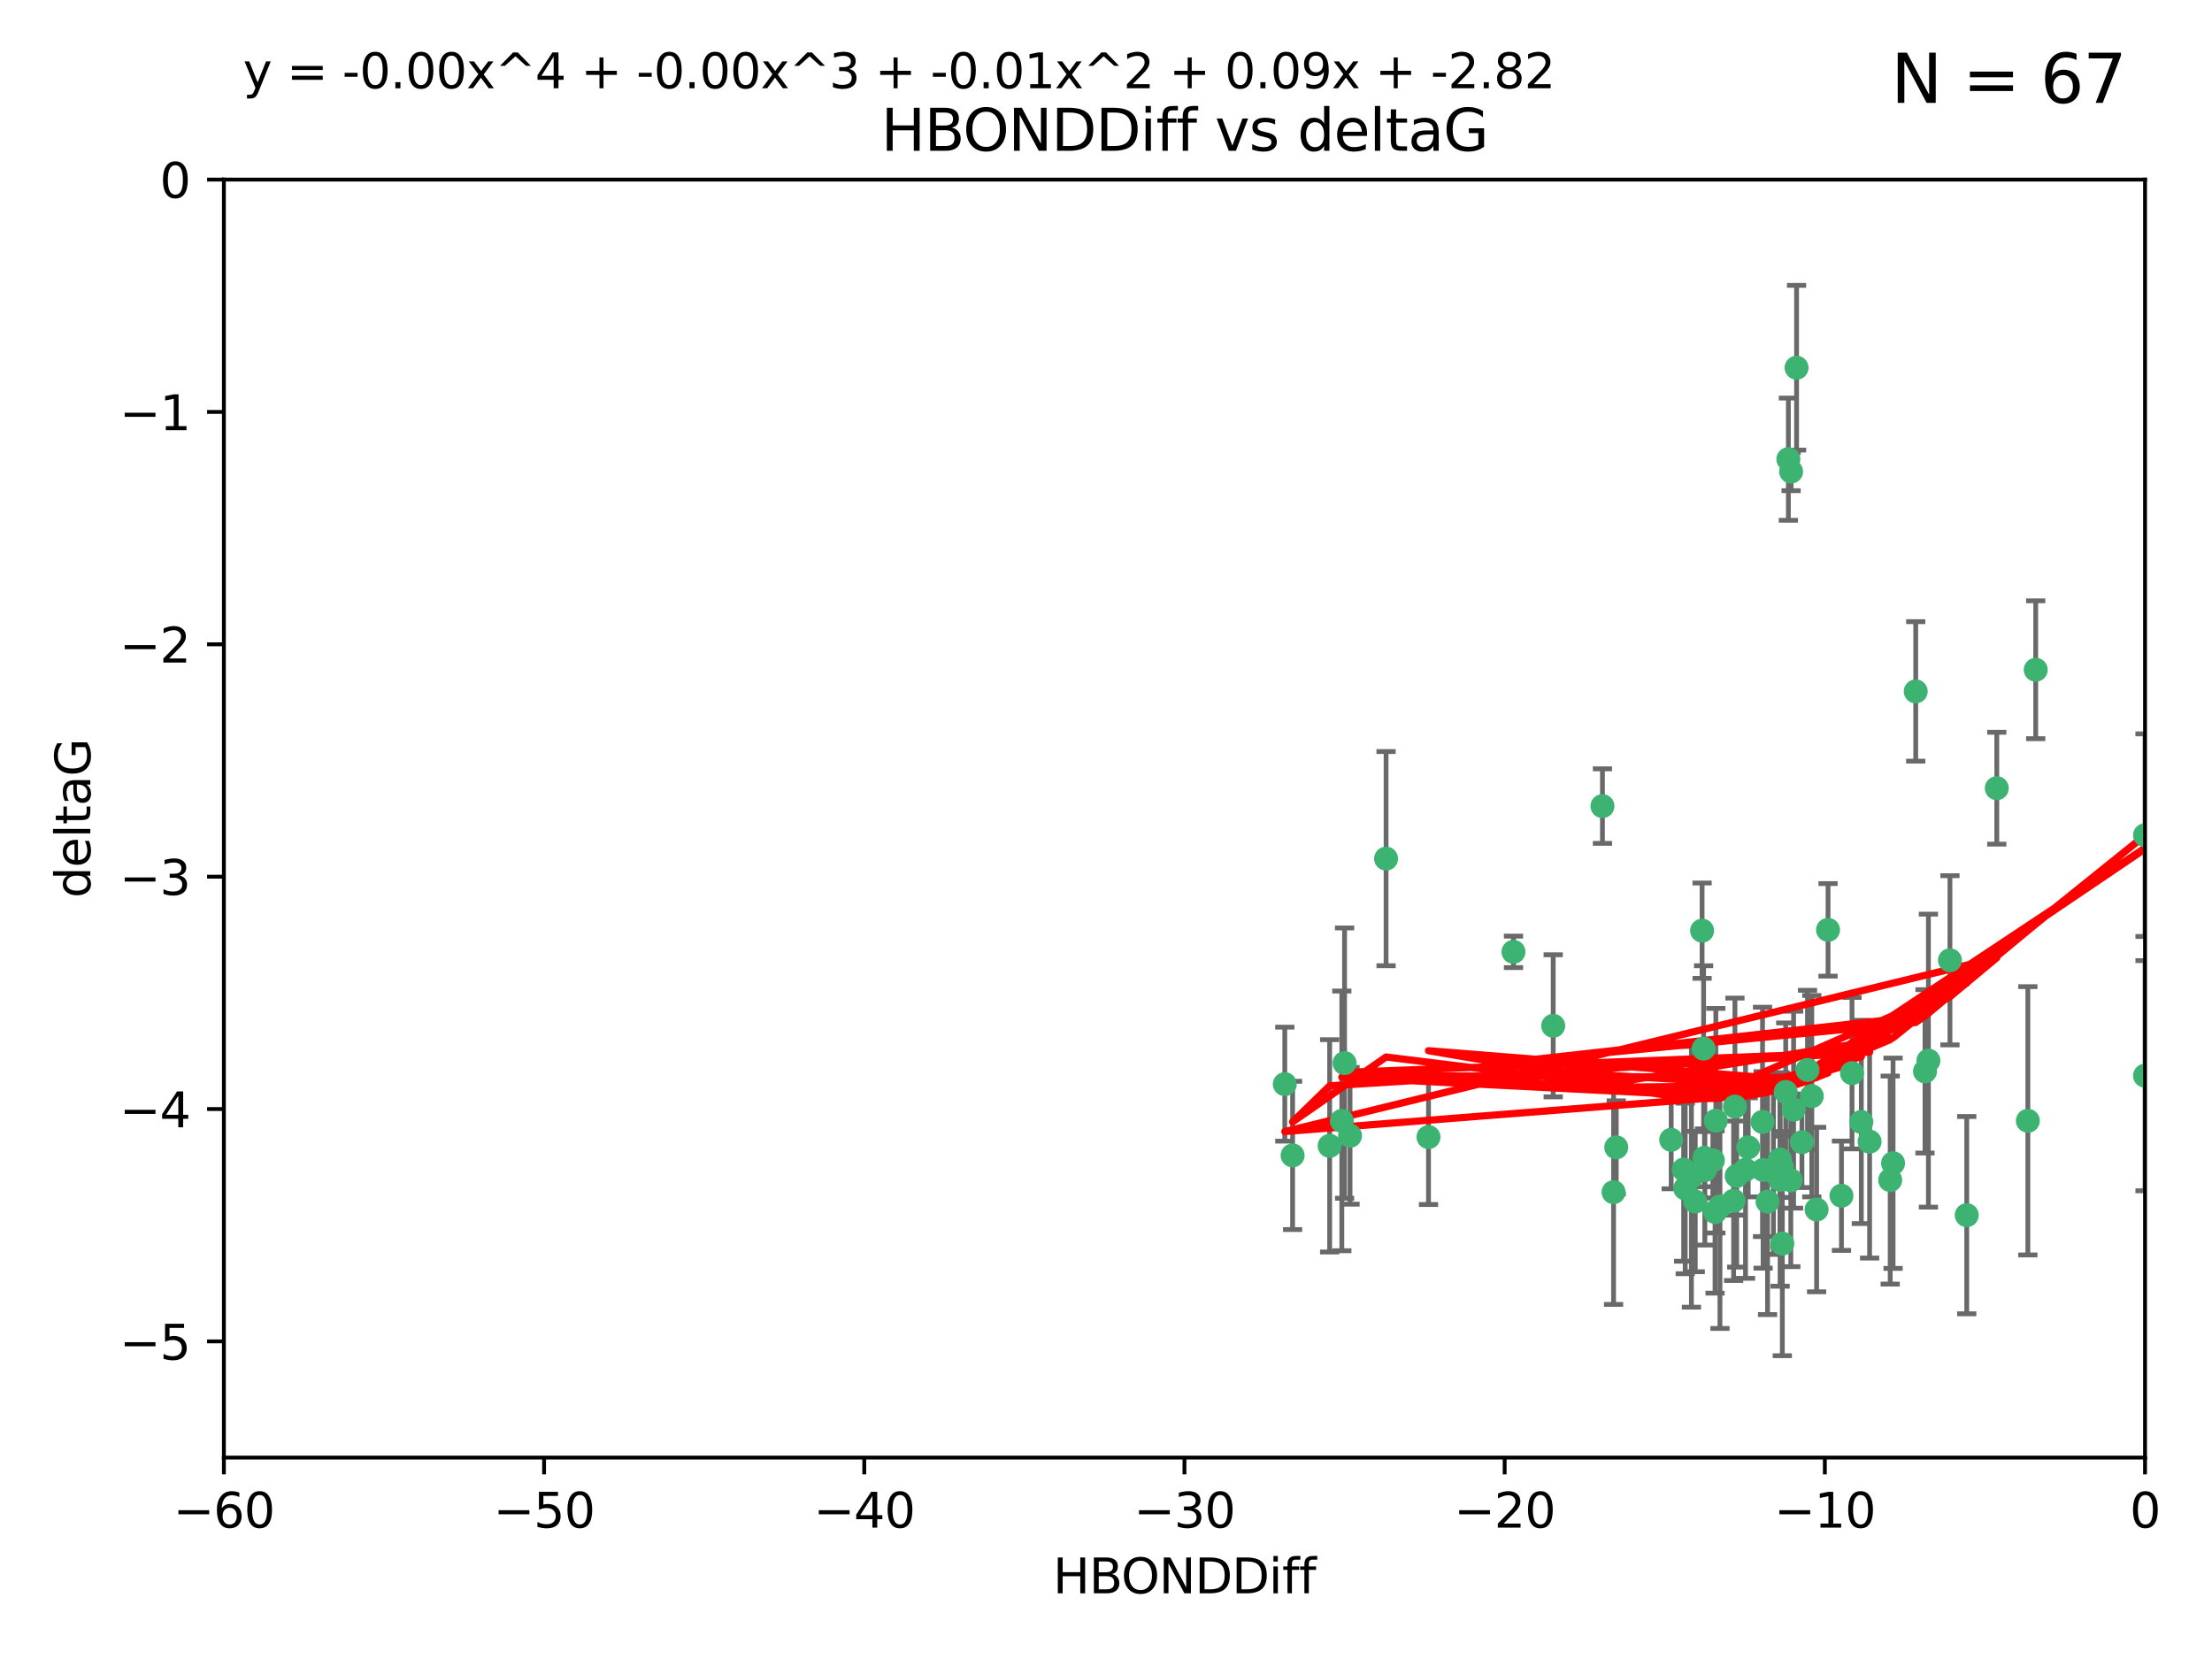 <?xml version="1.0" encoding="utf-8" standalone="no"?>
<!DOCTYPE svg PUBLIC "-//W3C//DTD SVG 1.1//EN"
  "http://www.w3.org/Graphics/SVG/1.1/DTD/svg11.dtd">
<svg xmlns:xlink="http://www.w3.org/1999/xlink" width="460.8pt" height="345.6pt" viewBox="0 0 460.8 345.6" xmlns="http://www.w3.org/2000/svg" version="1.1">
 <defs>
  <style type="text/css">*{stroke-linejoin: round; stroke-linecap: butt}</style>
 </defs>
 <g id="figure_1">
  <g id="patch_1">
   <path d="M 0 345.6 
L 460.8 345.6 
L 460.8 0 
L 0 0 
z
" style="fill: #ffffff"/>
  </g>
  <g id="axes_1">
   <g id="patch_2">
    <path d="M 46.64 303.64 
L 446.85 303.64 
L 446.85 37.411 
L 46.64 37.411 
z
" style="fill: #ffffff"/>
   </g>
   <g id="PathCollection_1">
    <defs>
     <path id="mbd78f9f403" d="M 0 1.118 
C 0.297 1.118 0.581 1 0.791 0.791 
C 1 0.581 1.118 0.297 1.118 0 
C 1.118 -0.297 1 -0.581 0.791 -0.791 
C 0.581 -1 0.297 -1.118 0 -1.118 
C -0.297 -1.118 -0.581 -1 -0.791 -0.791 
C -1 -0.581 -1.118 -0.297 -1.118 0 
C -1.118 0.297 -1 0.581 -0.791 0.791 
C -0.581 1 -0.297 1.118 0 1.118 
z
" style="stroke: #3cb371"/>
    </defs>
    <g clip-path="url(#pfc3383e3a4)">
     <use xlink:href="#mbd78f9f403" x="364.189" y="239.011" style="fill: #3cb371; stroke: #3cb371"/>
     <use xlink:href="#mbd78f9f403" x="368.215" y="250.316" style="fill: #3cb371; stroke: #3cb371"/>
     <use xlink:href="#mbd78f9f403" x="373.059" y="245.88" style="fill: #3cb371; stroke: #3cb371"/>
     <use xlink:href="#mbd78f9f403" x="377.43" y="228.355" style="fill: #3cb371; stroke: #3cb371"/>
     <use xlink:href="#mbd78f9f403" x="373.64" y="231.167" style="fill: #3cb371; stroke: #3cb371"/>
     <use xlink:href="#mbd78f9f403" x="336.134" y="248.347" style="fill: #3cb371; stroke: #3cb371"/>
     <use xlink:href="#mbd78f9f403" x="352.356" y="245.151" style="fill: #3cb371; stroke: #3cb371"/>
     <use xlink:href="#mbd78f9f403" x="371.188" y="243.057" style="fill: #3cb371; stroke: #3cb371"/>
     <use xlink:href="#mbd78f9f403" x="336.694" y="239.012" style="fill: #3cb371; stroke: #3cb371"/>
     <use xlink:href="#mbd78f9f403" x="351.062" y="247.575" style="fill: #3cb371; stroke: #3cb371"/>
     <use xlink:href="#mbd78f9f403" x="361.781" y="244.971" style="fill: #3cb371; stroke: #3cb371"/>
     <use xlink:href="#mbd78f9f403" x="383.608" y="249.096" style="fill: #3cb371; stroke: #3cb371"/>
     <use xlink:href="#mbd78f9f403" x="361.144" y="250.142" style="fill: #3cb371; stroke: #3cb371"/>
     <use xlink:href="#mbd78f9f403" x="350.738" y="243.641" style="fill: #3cb371; stroke: #3cb371"/>
     <use xlink:href="#mbd78f9f403" x="378.435" y="251.967" style="fill: #3cb371; stroke: #3cb371"/>
     <use xlink:href="#mbd78f9f403" x="280.099" y="221.462" style="fill: #3cb371; stroke: #3cb371"/>
     <use xlink:href="#mbd78f9f403" x="279.527" y="233.502" style="fill: #3cb371; stroke: #3cb371"/>
     <use xlink:href="#mbd78f9f403" x="361.418" y="230.526" style="fill: #3cb371; stroke: #3cb371"/>
     <use xlink:href="#mbd78f9f403" x="370.791" y="241.556" style="fill: #3cb371; stroke: #3cb371"/>
     <use xlink:href="#mbd78f9f403" x="348.14" y="237.443" style="fill: #3cb371; stroke: #3cb371"/>
     <use xlink:href="#mbd78f9f403" x="363.626" y="243.675" style="fill: #3cb371; stroke: #3cb371"/>
     <use xlink:href="#mbd78f9f403" x="281.237" y="236.602" style="fill: #3cb371; stroke: #3cb371"/>
     <use xlink:href="#mbd78f9f403" x="389.473" y="237.823" style="fill: #3cb371; stroke: #3cb371"/>
     <use xlink:href="#mbd78f9f403" x="276.992" y="238.695" style="fill: #3cb371; stroke: #3cb371"/>
     <use xlink:href="#mbd78f9f403" x="269.274" y="240.695" style="fill: #3cb371; stroke: #3cb371"/>
     <use xlink:href="#mbd78f9f403" x="288.745" y="178.869" style="fill: #3cb371; stroke: #3cb371"/>
     <use xlink:href="#mbd78f9f403" x="358.301" y="251.31" style="fill: #3cb371; stroke: #3cb371"/>
     <use xlink:href="#mbd78f9f403" x="355.151" y="243.739" style="fill: #3cb371; stroke: #3cb371"/>
     <use xlink:href="#mbd78f9f403" x="367.286" y="243.713" style="fill: #3cb371; stroke: #3cb371"/>
     <use xlink:href="#mbd78f9f403" x="393.763" y="245.83" style="fill: #3cb371; stroke: #3cb371"/>
     <use xlink:href="#mbd78f9f403" x="367.169" y="233.712" style="fill: #3cb371; stroke: #3cb371"/>
     <use xlink:href="#mbd78f9f403" x="356.818" y="241.73" style="fill: #3cb371; stroke: #3cb371"/>
     <use xlink:href="#mbd78f9f403" x="375.375" y="237.937" style="fill: #3cb371; stroke: #3cb371"/>
     <use xlink:href="#mbd78f9f403" x="380.815" y="193.709" style="fill: #3cb371; stroke: #3cb371"/>
     <use xlink:href="#mbd78f9f403" x="370.83" y="245.769" style="fill: #3cb371; stroke: #3cb371"/>
     <use xlink:href="#mbd78f9f403" x="369.439" y="244.088" style="fill: #3cb371; stroke: #3cb371"/>
     <use xlink:href="#mbd78f9f403" x="371.289" y="259.074" style="fill: #3cb371; stroke: #3cb371"/>
     <use xlink:href="#mbd78f9f403" x="461.043" y="141.469" style="fill: #3cb371; stroke: #3cb371"/>
     <use xlink:href="#mbd78f9f403" x="374.258" y="76.602" style="fill: #3cb371; stroke: #3cb371"/>
     <use xlink:href="#mbd78f9f403" x="357.44" y="233.462" style="fill: #3cb371; stroke: #3cb371"/>
     <use xlink:href="#mbd78f9f403" x="355.078" y="241.193" style="fill: #3cb371; stroke: #3cb371"/>
     <use xlink:href="#mbd78f9f403" x="387.747" y="233.723" style="fill: #3cb371; stroke: #3cb371"/>
     <use xlink:href="#mbd78f9f403" x="357.274" y="252.481" style="fill: #3cb371; stroke: #3cb371"/>
     <use xlink:href="#mbd78f9f403" x="353.151" y="250.302" style="fill: #3cb371; stroke: #3cb371"/>
     <use xlink:href="#mbd78f9f403" x="385.806" y="223.559" style="fill: #3cb371; stroke: #3cb371"/>
     <use xlink:href="#mbd78f9f403" x="354.578" y="193.873" style="fill: #3cb371; stroke: #3cb371"/>
     <use xlink:href="#mbd78f9f403" x="372.551" y="95.653" style="fill: #3cb371; stroke: #3cb371"/>
     <use xlink:href="#mbd78f9f403" x="371.999" y="227.477" style="fill: #3cb371; stroke: #3cb371"/>
     <use xlink:href="#mbd78f9f403" x="409.709" y="253.138" style="fill: #3cb371; stroke: #3cb371"/>
     <use xlink:href="#mbd78f9f403" x="354.889" y="218.451" style="fill: #3cb371; stroke: #3cb371"/>
     <use xlink:href="#mbd78f9f403" x="267.647" y="225.849" style="fill: #3cb371; stroke: #3cb371"/>
     <use xlink:href="#mbd78f9f403" x="415.968" y="164.196" style="fill: #3cb371; stroke: #3cb371"/>
     <use xlink:href="#mbd78f9f403" x="406.209" y="200.046" style="fill: #3cb371; stroke: #3cb371"/>
     <use xlink:href="#mbd78f9f403" x="373.118" y="98.239" style="fill: #3cb371; stroke: #3cb371"/>
     <use xlink:href="#mbd78f9f403" x="323.561" y="213.695" style="fill: #3cb371; stroke: #3cb371"/>
     <use xlink:href="#mbd78f9f403" x="297.583" y="236.875" style="fill: #3cb371; stroke: #3cb371"/>
     <use xlink:href="#mbd78f9f403" x="376.533" y="222.895" style="fill: #3cb371; stroke: #3cb371"/>
     <use xlink:href="#mbd78f9f403" x="424.077" y="139.522" style="fill: #3cb371; stroke: #3cb371"/>
     <use xlink:href="#mbd78f9f403" x="401.723" y="220.951" style="fill: #3cb371; stroke: #3cb371"/>
     <use xlink:href="#mbd78f9f403" x="399.08" y="144.029" style="fill: #3cb371; stroke: #3cb371"/>
     <use xlink:href="#mbd78f9f403" x="315.286" y="198.286" style="fill: #3cb371; stroke: #3cb371"/>
     <use xlink:href="#mbd78f9f403" x="401.013" y="223.183" style="fill: #3cb371; stroke: #3cb371"/>
     <use xlink:href="#mbd78f9f403" x="422.439" y="233.481" style="fill: #3cb371; stroke: #3cb371"/>
     <use xlink:href="#mbd78f9f403" x="446.85" y="173.979" style="fill: #3cb371; stroke: #3cb371"/>
     <use xlink:href="#mbd78f9f403" x="446.85" y="224.085" style="fill: #3cb371; stroke: #3cb371"/>
     <use xlink:href="#mbd78f9f403" x="394.36" y="242.322" style="fill: #3cb371; stroke: #3cb371"/>
     <use xlink:href="#mbd78f9f403" x="333.82" y="167.925" style="fill: #3cb371; stroke: #3cb371"/>
    </g>
   </g>
   <g id="matplotlib.axis_1">
    <g id="xtick_1">
     <g id="line2d_1">
      <defs>
       <path id="m3dbf2848e5" d="M 0 0 
L 0 3.5 
" style="stroke: #000000; stroke-width: 0.8"/>
      </defs>
      <g>
       <use xlink:href="#m3dbf2848e5" x="46.64" y="303.64" style="stroke: #000000; stroke-width: 0.8"/>
      </g>
     </g>
     <g id="text_1">
      <!-- −60 -->
      <g transform="translate(36.088 318.238)scale(0.1 -0.1)">
       <defs>
        <path id="DejaVuSans-2212" d="M 678 2272 
L 4684 2272 
L 4684 1741 
L 678 1741 
L 678 2272 
z
" transform="scale(0.016)"/>
        <path id="DejaVuSans-36" d="M 2113 2584 
Q 1688 2584 1439 2293 
Q 1191 2003 1191 1497 
Q 1191 994 1439 701 
Q 1688 409 2113 409 
Q 2538 409 2786 701 
Q 3034 994 3034 1497 
Q 3034 2003 2786 2293 
Q 2538 2584 2113 2584 
z
M 3366 4563 
L 3366 3988 
Q 3128 4100 2886 4159 
Q 2644 4219 2406 4219 
Q 1781 4219 1451 3797 
Q 1122 3375 1075 2522 
Q 1259 2794 1537 2939 
Q 1816 3084 2150 3084 
Q 2853 3084 3261 2657 
Q 3669 2231 3669 1497 
Q 3669 778 3244 343 
Q 2819 -91 2113 -91 
Q 1303 -91 875 529 
Q 447 1150 447 2328 
Q 447 3434 972 4092 
Q 1497 4750 2381 4750 
Q 2619 4750 2861 4703 
Q 3103 4656 3366 4563 
z
" transform="scale(0.016)"/>
        <path id="DejaVuSans-30" d="M 2034 4250 
Q 1547 4250 1301 3770 
Q 1056 3291 1056 2328 
Q 1056 1369 1301 889 
Q 1547 409 2034 409 
Q 2525 409 2770 889 
Q 3016 1369 3016 2328 
Q 3016 3291 2770 3770 
Q 2525 4250 2034 4250 
z
M 2034 4750 
Q 2819 4750 3233 4129 
Q 3647 3509 3647 2328 
Q 3647 1150 3233 529 
Q 2819 -91 2034 -91 
Q 1250 -91 836 529 
Q 422 1150 422 2328 
Q 422 3509 836 4129 
Q 1250 4750 2034 4750 
z
" transform="scale(0.016)"/>
       </defs>
       <use xlink:href="#DejaVuSans-2212"/>
       <use xlink:href="#DejaVuSans-36" x="83.789"/>
       <use xlink:href="#DejaVuSans-30" x="147.412"/>
      </g>
     </g>
    </g>
    <g id="xtick_2">
     <g id="line2d_2">
      <g>
       <use xlink:href="#m3dbf2848e5" x="113.342" y="303.64" style="stroke: #000000; stroke-width: 0.8"/>
      </g>
     </g>
     <g id="text_2">
      <!-- −50 -->
      <g transform="translate(102.789 318.238)scale(0.1 -0.1)">
       <defs>
        <path id="DejaVuSans-35" d="M 691 4666 
L 3169 4666 
L 3169 4134 
L 1269 4134 
L 1269 2991 
Q 1406 3038 1543 3061 
Q 1681 3084 1819 3084 
Q 2600 3084 3056 2656 
Q 3513 2228 3513 1497 
Q 3513 744 3044 326 
Q 2575 -91 1722 -91 
Q 1428 -91 1123 -41 
Q 819 9 494 109 
L 494 744 
Q 775 591 1075 516 
Q 1375 441 1709 441 
Q 2250 441 2565 725 
Q 2881 1009 2881 1497 
Q 2881 1984 2565 2268 
Q 2250 2553 1709 2553 
Q 1456 2553 1204 2497 
Q 953 2441 691 2322 
L 691 4666 
z
" transform="scale(0.016)"/>
       </defs>
       <use xlink:href="#DejaVuSans-2212"/>
       <use xlink:href="#DejaVuSans-35" x="83.789"/>
       <use xlink:href="#DejaVuSans-30" x="147.412"/>
      </g>
     </g>
    </g>
    <g id="xtick_3">
     <g id="line2d_3">
      <g>
       <use xlink:href="#m3dbf2848e5" x="180.043" y="303.64" style="stroke: #000000; stroke-width: 0.8"/>
      </g>
     </g>
     <g id="text_3">
      <!-- −40 -->
      <g transform="translate(169.491 318.238)scale(0.1 -0.1)">
       <defs>
        <path id="DejaVuSans-34" d="M 2419 4116 
L 825 1625 
L 2419 1625 
L 2419 4116 
z
M 2253 4666 
L 3047 4666 
L 3047 1625 
L 3713 1625 
L 3713 1100 
L 3047 1100 
L 3047 0 
L 2419 0 
L 2419 1100 
L 313 1100 
L 313 1709 
L 2253 4666 
z
" transform="scale(0.016)"/>
       </defs>
       <use xlink:href="#DejaVuSans-2212"/>
       <use xlink:href="#DejaVuSans-34" x="83.789"/>
       <use xlink:href="#DejaVuSans-30" x="147.412"/>
      </g>
     </g>
    </g>
    <g id="xtick_4">
     <g id="line2d_4">
      <g>
       <use xlink:href="#m3dbf2848e5" x="246.745" y="303.64" style="stroke: #000000; stroke-width: 0.8"/>
      </g>
     </g>
     <g id="text_4">
      <!-- −30 -->
      <g transform="translate(236.193 318.238)scale(0.1 -0.1)">
       <defs>
        <path id="DejaVuSans-33" d="M 2597 2516 
Q 3050 2419 3304 2112 
Q 3559 1806 3559 1356 
Q 3559 666 3084 287 
Q 2609 -91 1734 -91 
Q 1441 -91 1130 -33 
Q 819 25 488 141 
L 488 750 
Q 750 597 1062 519 
Q 1375 441 1716 441 
Q 2309 441 2620 675 
Q 2931 909 2931 1356 
Q 2931 1769 2642 2001 
Q 2353 2234 1838 2234 
L 1294 2234 
L 1294 2753 
L 1863 2753 
Q 2328 2753 2575 2939 
Q 2822 3125 2822 3475 
Q 2822 3834 2567 4026 
Q 2313 4219 1838 4219 
Q 1578 4219 1281 4162 
Q 984 4106 628 3988 
L 628 4550 
Q 988 4650 1302 4700 
Q 1616 4750 1894 4750 
Q 2613 4750 3031 4423 
Q 3450 4097 3450 3541 
Q 3450 3153 3228 2886 
Q 3006 2619 2597 2516 
z
" transform="scale(0.016)"/>
       </defs>
       <use xlink:href="#DejaVuSans-2212"/>
       <use xlink:href="#DejaVuSans-33" x="83.789"/>
       <use xlink:href="#DejaVuSans-30" x="147.412"/>
      </g>
     </g>
    </g>
    <g id="xtick_5">
     <g id="line2d_5">
      <g>
       <use xlink:href="#m3dbf2848e5" x="313.447" y="303.64" style="stroke: #000000; stroke-width: 0.8"/>
      </g>
     </g>
     <g id="text_5">
      <!-- −20 -->
      <g transform="translate(302.894 318.238)scale(0.1 -0.1)">
       <defs>
        <path id="DejaVuSans-32" d="M 1228 531 
L 3431 531 
L 3431 0 
L 469 0 
L 469 531 
Q 828 903 1448 1529 
Q 2069 2156 2228 2338 
Q 2531 2678 2651 2914 
Q 2772 3150 2772 3378 
Q 2772 3750 2511 3984 
Q 2250 4219 1831 4219 
Q 1534 4219 1204 4116 
Q 875 4013 500 3803 
L 500 4441 
Q 881 4594 1212 4672 
Q 1544 4750 1819 4750 
Q 2544 4750 2975 4387 
Q 3406 4025 3406 3419 
Q 3406 3131 3298 2873 
Q 3191 2616 2906 2266 
Q 2828 2175 2409 1742 
Q 1991 1309 1228 531 
z
" transform="scale(0.016)"/>
       </defs>
       <use xlink:href="#DejaVuSans-2212"/>
       <use xlink:href="#DejaVuSans-32" x="83.789"/>
       <use xlink:href="#DejaVuSans-30" x="147.412"/>
      </g>
     </g>
    </g>
    <g id="xtick_6">
     <g id="line2d_6">
      <g>
       <use xlink:href="#m3dbf2848e5" x="380.148" y="303.64" style="stroke: #000000; stroke-width: 0.8"/>
      </g>
     </g>
     <g id="text_6">
      <!-- −10 -->
      <g transform="translate(369.596 318.238)scale(0.1 -0.1)">
       <defs>
        <path id="DejaVuSans-31" d="M 794 531 
L 1825 531 
L 1825 4091 
L 703 3866 
L 703 4441 
L 1819 4666 
L 2450 4666 
L 2450 531 
L 3481 531 
L 3481 0 
L 794 0 
L 794 531 
z
" transform="scale(0.016)"/>
       </defs>
       <use xlink:href="#DejaVuSans-2212"/>
       <use xlink:href="#DejaVuSans-31" x="83.789"/>
       <use xlink:href="#DejaVuSans-30" x="147.412"/>
      </g>
     </g>
    </g>
    <g id="xtick_7">
     <g id="line2d_7">
      <g>
       <use xlink:href="#m3dbf2848e5" x="446.85" y="303.64" style="stroke: #000000; stroke-width: 0.8"/>
      </g>
     </g>
     <g id="text_7">
      <!-- 0 -->
      <g transform="translate(443.669 318.238)scale(0.1 -0.1)">
       <use xlink:href="#DejaVuSans-30"/>
      </g>
     </g>
    </g>
    <g id="text_8">
     <!-- HBONDDiff -->
     <g transform="translate(219.356 331.917)scale(0.1 -0.1)">
      <defs>
       <path id="DejaVuSans-48" d="M 628 4666 
L 1259 4666 
L 1259 2753 
L 3553 2753 
L 3553 4666 
L 4184 4666 
L 4184 0 
L 3553 0 
L 3553 2222 
L 1259 2222 
L 1259 0 
L 628 0 
L 628 4666 
z
" transform="scale(0.016)"/>
       <path id="DejaVuSans-42" d="M 1259 2228 
L 1259 519 
L 2272 519 
Q 2781 519 3026 730 
Q 3272 941 3272 1375 
Q 3272 1813 3026 2020 
Q 2781 2228 2272 2228 
L 1259 2228 
z
M 1259 4147 
L 1259 2741 
L 2194 2741 
Q 2656 2741 2882 2914 
Q 3109 3088 3109 3444 
Q 3109 3797 2882 3972 
Q 2656 4147 2194 4147 
L 1259 4147 
z
M 628 4666 
L 2241 4666 
Q 2963 4666 3353 4366 
Q 3744 4066 3744 3513 
Q 3744 3084 3544 2831 
Q 3344 2578 2956 2516 
Q 3422 2416 3680 2098 
Q 3938 1781 3938 1306 
Q 3938 681 3513 340 
Q 3088 0 2303 0 
L 628 0 
L 628 4666 
z
" transform="scale(0.016)"/>
       <path id="DejaVuSans-4f" d="M 2522 4238 
Q 1834 4238 1429 3725 
Q 1025 3213 1025 2328 
Q 1025 1447 1429 934 
Q 1834 422 2522 422 
Q 3209 422 3611 934 
Q 4013 1447 4013 2328 
Q 4013 3213 3611 3725 
Q 3209 4238 2522 4238 
z
M 2522 4750 
Q 3503 4750 4090 4092 
Q 4678 3434 4678 2328 
Q 4678 1225 4090 567 
Q 3503 -91 2522 -91 
Q 1538 -91 948 565 
Q 359 1222 359 2328 
Q 359 3434 948 4092 
Q 1538 4750 2522 4750 
z
" transform="scale(0.016)"/>
       <path id="DejaVuSans-4e" d="M 628 4666 
L 1478 4666 
L 3547 763 
L 3547 4666 
L 4159 4666 
L 4159 0 
L 3309 0 
L 1241 3903 
L 1241 0 
L 628 0 
L 628 4666 
z
" transform="scale(0.016)"/>
       <path id="DejaVuSans-44" d="M 1259 4147 
L 1259 519 
L 2022 519 
Q 2988 519 3436 956 
Q 3884 1394 3884 2338 
Q 3884 3275 3436 3711 
Q 2988 4147 2022 4147 
L 1259 4147 
z
M 628 4666 
L 1925 4666 
Q 3281 4666 3915 4102 
Q 4550 3538 4550 2338 
Q 4550 1131 3912 565 
Q 3275 0 1925 0 
L 628 0 
L 628 4666 
z
" transform="scale(0.016)"/>
       <path id="DejaVuSans-69" d="M 603 3500 
L 1178 3500 
L 1178 0 
L 603 0 
L 603 3500 
z
M 603 4863 
L 1178 4863 
L 1178 4134 
L 603 4134 
L 603 4863 
z
" transform="scale(0.016)"/>
       <path id="DejaVuSans-66" d="M 2375 4863 
L 2375 4384 
L 1825 4384 
Q 1516 4384 1395 4259 
Q 1275 4134 1275 3809 
L 1275 3500 
L 2222 3500 
L 2222 3053 
L 1275 3053 
L 1275 0 
L 697 0 
L 697 3053 
L 147 3053 
L 147 3500 
L 697 3500 
L 697 3744 
Q 697 4328 969 4595 
Q 1241 4863 1831 4863 
L 2375 4863 
z
" transform="scale(0.016)"/>
      </defs>
      <use xlink:href="#DejaVuSans-48"/>
      <use xlink:href="#DejaVuSans-42" x="75.195"/>
      <use xlink:href="#DejaVuSans-4f" x="142.049"/>
      <use xlink:href="#DejaVuSans-4e" x="220.76"/>
      <use xlink:href="#DejaVuSans-44" x="295.564"/>
      <use xlink:href="#DejaVuSans-44" x="372.566"/>
      <use xlink:href="#DejaVuSans-69" x="449.568"/>
      <use xlink:href="#DejaVuSans-66" x="477.352"/>
      <use xlink:href="#DejaVuSans-66" x="512.557"/>
     </g>
    </g>
   </g>
   <g id="matplotlib.axis_2">
    <g id="ytick_1">
     <g id="line2d_8">
      <defs>
       <path id="m8ce43f9a11" d="M 0 0 
L -3.5 0 
" style="stroke: #000000; stroke-width: 0.8"/>
      </defs>
      <g>
       <use xlink:href="#m8ce43f9a11" x="46.64" y="279.437" style="stroke: #000000; stroke-width: 0.8"/>
      </g>
     </g>
     <g id="text_9">
      <!-- −5 -->
      <g transform="translate(24.898 283.237)scale(0.1 -0.1)">
       <use xlink:href="#DejaVuSans-2212"/>
       <use xlink:href="#DejaVuSans-35" x="83.789"/>
      </g>
     </g>
    </g>
    <g id="ytick_2">
     <g id="line2d_9">
      <g>
       <use xlink:href="#m8ce43f9a11" x="46.64" y="231.032" style="stroke: #000000; stroke-width: 0.8"/>
      </g>
     </g>
     <g id="text_10">
      <!-- −4 -->
      <g transform="translate(24.898 234.831)scale(0.1 -0.1)">
       <use xlink:href="#DejaVuSans-2212"/>
       <use xlink:href="#DejaVuSans-34" x="83.789"/>
      </g>
     </g>
    </g>
    <g id="ytick_3">
     <g id="line2d_10">
      <g>
       <use xlink:href="#m8ce43f9a11" x="46.64" y="182.627" style="stroke: #000000; stroke-width: 0.8"/>
      </g>
     </g>
     <g id="text_11">
      <!-- −3 -->
      <g transform="translate(24.898 186.426)scale(0.1 -0.1)">
       <use xlink:href="#DejaVuSans-2212"/>
       <use xlink:href="#DejaVuSans-33" x="83.789"/>
      </g>
     </g>
    </g>
    <g id="ytick_4">
     <g id="line2d_11">
      <g>
       <use xlink:href="#m8ce43f9a11" x="46.64" y="134.222" style="stroke: #000000; stroke-width: 0.8"/>
      </g>
     </g>
     <g id="text_12">
      <!-- −2 -->
      <g transform="translate(24.898 138.021)scale(0.1 -0.1)">
       <use xlink:href="#DejaVuSans-2212"/>
       <use xlink:href="#DejaVuSans-32" x="83.789"/>
      </g>
     </g>
    </g>
    <g id="ytick_5">
     <g id="line2d_12">
      <g>
       <use xlink:href="#m8ce43f9a11" x="46.64" y="85.816" style="stroke: #000000; stroke-width: 0.8"/>
      </g>
     </g>
     <g id="text_13">
      <!-- −1 -->
      <g transform="translate(24.898 89.616)scale(0.1 -0.1)">
       <use xlink:href="#DejaVuSans-2212"/>
       <use xlink:href="#DejaVuSans-31" x="83.789"/>
      </g>
     </g>
    </g>
    <g id="ytick_6">
     <g id="line2d_13">
      <g>
       <use xlink:href="#m8ce43f9a11" x="46.64" y="37.411" style="stroke: #000000; stroke-width: 0.8"/>
      </g>
     </g>
     <g id="text_14">
      <!-- 0 -->
      <g transform="translate(33.278 41.21)scale(0.1 -0.1)">
       <use xlink:href="#DejaVuSans-30"/>
      </g>
     </g>
    </g>
    <g id="text_15">
     <!-- deltaG -->
     <g transform="translate(18.818 187.064)rotate(-90)scale(0.1 -0.1)">
      <defs>
       <path id="DejaVuSans-64" d="M 2906 2969 
L 2906 4863 
L 3481 4863 
L 3481 0 
L 2906 0 
L 2906 525 
Q 2725 213 2448 61 
Q 2172 -91 1784 -91 
Q 1150 -91 751 415 
Q 353 922 353 1747 
Q 353 2572 751 3078 
Q 1150 3584 1784 3584 
Q 2172 3584 2448 3432 
Q 2725 3281 2906 2969 
z
M 947 1747 
Q 947 1113 1208 752 
Q 1469 391 1925 391 
Q 2381 391 2643 752 
Q 2906 1113 2906 1747 
Q 2906 2381 2643 2742 
Q 2381 3103 1925 3103 
Q 1469 3103 1208 2742 
Q 947 2381 947 1747 
z
" transform="scale(0.016)"/>
       <path id="DejaVuSans-65" d="M 3597 1894 
L 3597 1613 
L 953 1613 
Q 991 1019 1311 708 
Q 1631 397 2203 397 
Q 2534 397 2845 478 
Q 3156 559 3463 722 
L 3463 178 
Q 3153 47 2828 -22 
Q 2503 -91 2169 -91 
Q 1331 -91 842 396 
Q 353 884 353 1716 
Q 353 2575 817 3079 
Q 1281 3584 2069 3584 
Q 2775 3584 3186 3129 
Q 3597 2675 3597 1894 
z
M 3022 2063 
Q 3016 2534 2758 2815 
Q 2500 3097 2075 3097 
Q 1594 3097 1305 2825 
Q 1016 2553 972 2059 
L 3022 2063 
z
" transform="scale(0.016)"/>
       <path id="DejaVuSans-6c" d="M 603 4863 
L 1178 4863 
L 1178 0 
L 603 0 
L 603 4863 
z
" transform="scale(0.016)"/>
       <path id="DejaVuSans-74" d="M 1172 4494 
L 1172 3500 
L 2356 3500 
L 2356 3053 
L 1172 3053 
L 1172 1153 
Q 1172 725 1289 603 
Q 1406 481 1766 481 
L 2356 481 
L 2356 0 
L 1766 0 
Q 1100 0 847 248 
Q 594 497 594 1153 
L 594 3053 
L 172 3053 
L 172 3500 
L 594 3500 
L 594 4494 
L 1172 4494 
z
" transform="scale(0.016)"/>
       <path id="DejaVuSans-61" d="M 2194 1759 
Q 1497 1759 1228 1600 
Q 959 1441 959 1056 
Q 959 750 1161 570 
Q 1363 391 1709 391 
Q 2188 391 2477 730 
Q 2766 1069 2766 1631 
L 2766 1759 
L 2194 1759 
z
M 3341 1997 
L 3341 0 
L 2766 0 
L 2766 531 
Q 2569 213 2275 61 
Q 1981 -91 1556 -91 
Q 1019 -91 701 211 
Q 384 513 384 1019 
Q 384 1609 779 1909 
Q 1175 2209 1959 2209 
L 2766 2209 
L 2766 2266 
Q 2766 2663 2505 2880 
Q 2244 3097 1772 3097 
Q 1472 3097 1187 3025 
Q 903 2953 641 2809 
L 641 3341 
Q 956 3463 1253 3523 
Q 1550 3584 1831 3584 
Q 2591 3584 2966 3190 
Q 3341 2797 3341 1997 
z
" transform="scale(0.016)"/>
       <path id="DejaVuSans-47" d="M 3809 666 
L 3809 1919 
L 2778 1919 
L 2778 2438 
L 4434 2438 
L 4434 434 
Q 4069 175 3628 42 
Q 3188 -91 2688 -91 
Q 1594 -91 976 548 
Q 359 1188 359 2328 
Q 359 3472 976 4111 
Q 1594 4750 2688 4750 
Q 3144 4750 3555 4637 
Q 3966 4525 4313 4306 
L 4313 3634 
Q 3963 3931 3569 4081 
Q 3175 4231 2741 4231 
Q 1884 4231 1454 3753 
Q 1025 3275 1025 2328 
Q 1025 1384 1454 906 
Q 1884 428 2741 428 
Q 3075 428 3337 486 
Q 3600 544 3809 666 
z
" transform="scale(0.016)"/>
      </defs>
      <use xlink:href="#DejaVuSans-64"/>
      <use xlink:href="#DejaVuSans-65" x="63.477"/>
      <use xlink:href="#DejaVuSans-6c" x="125"/>
      <use xlink:href="#DejaVuSans-74" x="152.783"/>
      <use xlink:href="#DejaVuSans-61" x="191.992"/>
      <use xlink:href="#DejaVuSans-47" x="253.271"/>
     </g>
    </g>
   </g>
   <g id="LineCollection_1">
    <path d="M 364.189 249.332 
L 364.189 228.691 
" clip-path="url(#pfc3383e3a4)" style="fill: none; stroke: #696969"/>
    <path d="M 368.215 273.851 
L 368.215 226.78 
" clip-path="url(#pfc3383e3a4)" style="fill: none; stroke: #696969"/>
    <path d="M 373.059 263.87 
L 373.059 227.891 
" clip-path="url(#pfc3383e3a4)" style="fill: none; stroke: #696969"/>
    <path d="M 377.43 249.329 
L 377.43 207.382 
" clip-path="url(#pfc3383e3a4)" style="fill: none; stroke: #696969"/>
    <path d="M 373.64 251.678 
L 373.64 210.656 
" clip-path="url(#pfc3383e3a4)" style="fill: none; stroke: #696969"/>
    <path d="M 336.134 271.729 
L 336.134 224.965 
" clip-path="url(#pfc3383e3a4)" style="fill: none; stroke: #696969"/>
    <path d="M 352.356 272.312 
L 352.356 217.99 
" clip-path="url(#pfc3383e3a4)" style="fill: none; stroke: #696969"/>
    <path d="M 371.188 249.446 
L 371.188 236.669 
" clip-path="url(#pfc3383e3a4)" style="fill: none; stroke: #696969"/>
    <path d="M 336.694 248.696 
L 336.694 229.327 
" clip-path="url(#pfc3383e3a4)" style="fill: none; stroke: #696969"/>
    <path d="M 351.062 265.34 
L 351.062 229.81 
" clip-path="url(#pfc3383e3a4)" style="fill: none; stroke: #696969"/>
    <path d="M 361.781 263.96 
L 361.781 225.982 
" clip-path="url(#pfc3383e3a4)" style="fill: none; stroke: #696969"/>
    <path d="M 383.608 260.481 
L 383.608 237.71 
" clip-path="url(#pfc3383e3a4)" style="fill: none; stroke: #696969"/>
    <path d="M 361.144 266.753 
L 361.144 233.531 
" clip-path="url(#pfc3383e3a4)" style="fill: none; stroke: #696969"/>
    <path d="M 350.738 262.737 
L 350.738 224.544 
" clip-path="url(#pfc3383e3a4)" style="fill: none; stroke: #696969"/>
    <path d="M 378.435 269.097 
L 378.435 234.836 
" clip-path="url(#pfc3383e3a4)" style="fill: none; stroke: #696969"/>
    <path d="M 280.099 249.617 
L 280.099 193.307 
" clip-path="url(#pfc3383e3a4)" style="fill: none; stroke: #696969"/>
    <path d="M 279.527 260.554 
L 279.527 206.45 
" clip-path="url(#pfc3383e3a4)" style="fill: none; stroke: #696969"/>
    <path d="M 361.418 253.132 
L 361.418 207.921 
" clip-path="url(#pfc3383e3a4)" style="fill: none; stroke: #696969"/>
    <path d="M 370.791 259.663 
L 370.791 223.449 
" clip-path="url(#pfc3383e3a4)" style="fill: none; stroke: #696969"/>
    <path d="M 348.14 247.65 
L 348.14 227.236 
" clip-path="url(#pfc3383e3a4)" style="fill: none; stroke: #696969"/>
    <path d="M 363.626 266.303 
L 363.626 221.048 
" clip-path="url(#pfc3383e3a4)" style="fill: none; stroke: #696969"/>
    <path d="M 281.237 250.846 
L 281.237 222.359 
" clip-path="url(#pfc3383e3a4)" style="fill: none; stroke: #696969"/>
    <path d="M 389.473 262.077 
L 389.473 213.568 
" clip-path="url(#pfc3383e3a4)" style="fill: none; stroke: #696969"/>
    <path d="M 276.992 260.812 
L 276.992 216.578 
" clip-path="url(#pfc3383e3a4)" style="fill: none; stroke: #696969"/>
    <path d="M 269.274 256.139 
L 269.274 225.251 
" clip-path="url(#pfc3383e3a4)" style="fill: none; stroke: #696969"/>
    <path d="M 288.745 201.178 
L 288.745 156.56 
" clip-path="url(#pfc3383e3a4)" style="fill: none; stroke: #696969"/>
    <path d="M 358.301 276.746 
L 358.301 225.873 
" clip-path="url(#pfc3383e3a4)" style="fill: none; stroke: #696969"/>
    <path d="M 355.151 259.37 
L 355.151 228.107 
" clip-path="url(#pfc3383e3a4)" style="fill: none; stroke: #696969"/>
    <path d="M 367.286 264.178 
L 367.286 223.248 
" clip-path="url(#pfc3383e3a4)" style="fill: none; stroke: #696969"/>
    <path d="M 393.763 267.497 
L 393.763 224.162 
" clip-path="url(#pfc3383e3a4)" style="fill: none; stroke: #696969"/>
    <path d="M 367.169 257.598 
L 367.169 209.826 
" clip-path="url(#pfc3383e3a4)" style="fill: none; stroke: #696969"/>
    <path d="M 356.818 249.557 
L 356.818 233.903 
" clip-path="url(#pfc3383e3a4)" style="fill: none; stroke: #696969"/>
    <path d="M 375.375 247.386 
L 375.375 228.488 
" clip-path="url(#pfc3383e3a4)" style="fill: none; stroke: #696969"/>
    <path d="M 380.815 203.348 
L 380.815 184.071 
" clip-path="url(#pfc3383e3a4)" style="fill: none; stroke: #696969"/>
    <path d="M 370.83 267.941 
L 370.83 223.597 
" clip-path="url(#pfc3383e3a4)" style="fill: none; stroke: #696969"/>
    <path d="M 369.439 261.318 
L 369.439 226.858 
" clip-path="url(#pfc3383e3a4)" style="fill: none; stroke: #696969"/>
    <path d="M 371.289 282.417 
L 371.289 235.732 
" clip-path="url(#pfc3383e3a4)" style="fill: none; stroke: #696969"/>
    <path d="M 461.043 146.137 
L 461.043 136.802 
" clip-path="url(#pfc3383e3a4)" style="fill: none; stroke: #696969"/>
    <path d="M 374.258 93.762 
L 374.258 59.442 
" clip-path="url(#pfc3383e3a4)" style="fill: none; stroke: #696969"/>
    <path d="M 357.44 256.854 
L 357.44 210.07 
" clip-path="url(#pfc3383e3a4)" style="fill: none; stroke: #696969"/>
    <path d="M 355.078 247.22 
L 355.078 235.166 
" clip-path="url(#pfc3383e3a4)" style="fill: none; stroke: #696969"/>
    <path d="M 387.747 254.896 
L 387.747 212.549 
" clip-path="url(#pfc3383e3a4)" style="fill: none; stroke: #696969"/>
    <path d="M 357.274 269.381 
L 357.274 235.581 
" clip-path="url(#pfc3383e3a4)" style="fill: none; stroke: #696969"/>
    <path d="M 353.151 264.925 
L 353.151 235.679 
" clip-path="url(#pfc3383e3a4)" style="fill: none; stroke: #696969"/>
    <path d="M 385.806 239.336 
L 385.806 207.781 
" clip-path="url(#pfc3383e3a4)" style="fill: none; stroke: #696969"/>
    <path d="M 354.578 203.802 
L 354.578 183.944 
" clip-path="url(#pfc3383e3a4)" style="fill: none; stroke: #696969"/>
    <path d="M 372.551 108.382 
L 372.551 82.923 
" clip-path="url(#pfc3383e3a4)" style="fill: none; stroke: #696969"/>
    <path d="M 371.999 241.86 
L 371.999 213.095 
" clip-path="url(#pfc3383e3a4)" style="fill: none; stroke: #696969"/>
    <path d="M 409.709 273.691 
L 409.709 232.586 
" clip-path="url(#pfc3383e3a4)" style="fill: none; stroke: #696969"/>
    <path d="M 354.889 235.713 
L 354.889 201.188 
" clip-path="url(#pfc3383e3a4)" style="fill: none; stroke: #696969"/>
    <path d="M 267.647 237.72 
L 267.647 213.978 
" clip-path="url(#pfc3383e3a4)" style="fill: none; stroke: #696969"/>
    <path d="M 415.968 175.847 
L 415.968 152.545 
" clip-path="url(#pfc3383e3a4)" style="fill: none; stroke: #696969"/>
    <path d="M 406.209 217.668 
L 406.209 182.424 
" clip-path="url(#pfc3383e3a4)" style="fill: none; stroke: #696969"/>
    <path d="M 373.118 102.217 
L 373.118 94.26 
" clip-path="url(#pfc3383e3a4)" style="fill: none; stroke: #696969"/>
    <path d="M 323.561 228.496 
L 323.561 198.895 
" clip-path="url(#pfc3383e3a4)" style="fill: none; stroke: #696969"/>
    <path d="M 297.583 250.922 
L 297.583 222.829 
" clip-path="url(#pfc3383e3a4)" style="fill: none; stroke: #696969"/>
    <path d="M 376.533 239.489 
L 376.533 206.3 
" clip-path="url(#pfc3383e3a4)" style="fill: none; stroke: #696969"/>
    <path d="M 424.077 153.884 
L 424.077 125.16 
" clip-path="url(#pfc3383e3a4)" style="fill: none; stroke: #696969"/>
    <path d="M 401.723 251.471 
L 401.723 190.431 
" clip-path="url(#pfc3383e3a4)" style="fill: none; stroke: #696969"/>
    <path d="M 399.08 158.556 
L 399.08 129.503 
" clip-path="url(#pfc3383e3a4)" style="fill: none; stroke: #696969"/>
    <path d="M 315.286 201.563 
L 315.286 195.009 
" clip-path="url(#pfc3383e3a4)" style="fill: none; stroke: #696969"/>
    <path d="M 401.013 240.197 
L 401.013 206.168 
" clip-path="url(#pfc3383e3a4)" style="fill: none; stroke: #696969"/>
    <path d="M 422.439 261.427 
L 422.439 205.535 
" clip-path="url(#pfc3383e3a4)" style="fill: none; stroke: #696969"/>
    <path d="M 446.85 195.085 
L 446.85 152.873 
" clip-path="url(#pfc3383e3a4)" style="fill: none; stroke: #696969"/>
    <path d="M 446.85 248.056 
L 446.85 200.114 
" clip-path="url(#pfc3383e3a4)" style="fill: none; stroke: #696969"/>
    <path d="M 394.36 264.227 
L 394.36 220.417 
" clip-path="url(#pfc3383e3a4)" style="fill: none; stroke: #696969"/>
    <path d="M 333.82 175.69 
L 333.82 160.161 
" clip-path="url(#pfc3383e3a4)" style="fill: none; stroke: #696969"/>
   </g>
   <g id="line2d_14">
    <defs>
     <path id="mbe6cd2ba33" d="M 2 0 
L -2 -0 
" style="stroke: #696969"/>
    </defs>
    <g clip-path="url(#pfc3383e3a4)">
     <use xlink:href="#mbe6cd2ba33" x="364.189" y="249.332" style="fill: #696969; stroke: #696969"/>
     <use xlink:href="#mbe6cd2ba33" x="368.215" y="273.851" style="fill: #696969; stroke: #696969"/>
     <use xlink:href="#mbe6cd2ba33" x="373.059" y="263.87" style="fill: #696969; stroke: #696969"/>
     <use xlink:href="#mbe6cd2ba33" x="377.43" y="249.329" style="fill: #696969; stroke: #696969"/>
     <use xlink:href="#mbe6cd2ba33" x="373.64" y="251.678" style="fill: #696969; stroke: #696969"/>
     <use xlink:href="#mbe6cd2ba33" x="336.134" y="271.729" style="fill: #696969; stroke: #696969"/>
     <use xlink:href="#mbe6cd2ba33" x="352.356" y="272.312" style="fill: #696969; stroke: #696969"/>
     <use xlink:href="#mbe6cd2ba33" x="371.188" y="249.446" style="fill: #696969; stroke: #696969"/>
     <use xlink:href="#mbe6cd2ba33" x="336.694" y="248.696" style="fill: #696969; stroke: #696969"/>
     <use xlink:href="#mbe6cd2ba33" x="351.062" y="265.34" style="fill: #696969; stroke: #696969"/>
     <use xlink:href="#mbe6cd2ba33" x="361.781" y="263.96" style="fill: #696969; stroke: #696969"/>
     <use xlink:href="#mbe6cd2ba33" x="383.608" y="260.481" style="fill: #696969; stroke: #696969"/>
     <use xlink:href="#mbe6cd2ba33" x="361.144" y="266.753" style="fill: #696969; stroke: #696969"/>
     <use xlink:href="#mbe6cd2ba33" x="350.738" y="262.737" style="fill: #696969; stroke: #696969"/>
     <use xlink:href="#mbe6cd2ba33" x="378.435" y="269.097" style="fill: #696969; stroke: #696969"/>
     <use xlink:href="#mbe6cd2ba33" x="280.099" y="249.617" style="fill: #696969; stroke: #696969"/>
     <use xlink:href="#mbe6cd2ba33" x="279.527" y="260.554" style="fill: #696969; stroke: #696969"/>
     <use xlink:href="#mbe6cd2ba33" x="361.418" y="253.132" style="fill: #696969; stroke: #696969"/>
     <use xlink:href="#mbe6cd2ba33" x="370.791" y="259.663" style="fill: #696969; stroke: #696969"/>
     <use xlink:href="#mbe6cd2ba33" x="348.14" y="247.65" style="fill: #696969; stroke: #696969"/>
     <use xlink:href="#mbe6cd2ba33" x="363.626" y="266.303" style="fill: #696969; stroke: #696969"/>
     <use xlink:href="#mbe6cd2ba33" x="281.237" y="250.846" style="fill: #696969; stroke: #696969"/>
     <use xlink:href="#mbe6cd2ba33" x="389.473" y="262.077" style="fill: #696969; stroke: #696969"/>
     <use xlink:href="#mbe6cd2ba33" x="276.992" y="260.812" style="fill: #696969; stroke: #696969"/>
     <use xlink:href="#mbe6cd2ba33" x="269.274" y="256.139" style="fill: #696969; stroke: #696969"/>
     <use xlink:href="#mbe6cd2ba33" x="288.745" y="201.178" style="fill: #696969; stroke: #696969"/>
     <use xlink:href="#mbe6cd2ba33" x="358.301" y="276.746" style="fill: #696969; stroke: #696969"/>
     <use xlink:href="#mbe6cd2ba33" x="355.151" y="259.37" style="fill: #696969; stroke: #696969"/>
     <use xlink:href="#mbe6cd2ba33" x="367.286" y="264.178" style="fill: #696969; stroke: #696969"/>
     <use xlink:href="#mbe6cd2ba33" x="393.763" y="267.497" style="fill: #696969; stroke: #696969"/>
     <use xlink:href="#mbe6cd2ba33" x="367.169" y="257.598" style="fill: #696969; stroke: #696969"/>
     <use xlink:href="#mbe6cd2ba33" x="356.818" y="249.557" style="fill: #696969; stroke: #696969"/>
     <use xlink:href="#mbe6cd2ba33" x="375.375" y="247.386" style="fill: #696969; stroke: #696969"/>
     <use xlink:href="#mbe6cd2ba33" x="380.815" y="203.348" style="fill: #696969; stroke: #696969"/>
     <use xlink:href="#mbe6cd2ba33" x="370.83" y="267.941" style="fill: #696969; stroke: #696969"/>
     <use xlink:href="#mbe6cd2ba33" x="369.439" y="261.318" style="fill: #696969; stroke: #696969"/>
     <use xlink:href="#mbe6cd2ba33" x="371.289" y="282.417" style="fill: #696969; stroke: #696969"/>
     <use xlink:href="#mbe6cd2ba33" x="461.043" y="146.137" style="fill: #696969; stroke: #696969"/>
     <use xlink:href="#mbe6cd2ba33" x="374.258" y="93.762" style="fill: #696969; stroke: #696969"/>
     <use xlink:href="#mbe6cd2ba33" x="357.44" y="256.854" style="fill: #696969; stroke: #696969"/>
     <use xlink:href="#mbe6cd2ba33" x="355.078" y="247.22" style="fill: #696969; stroke: #696969"/>
     <use xlink:href="#mbe6cd2ba33" x="387.747" y="254.896" style="fill: #696969; stroke: #696969"/>
     <use xlink:href="#mbe6cd2ba33" x="357.274" y="269.381" style="fill: #696969; stroke: #696969"/>
     <use xlink:href="#mbe6cd2ba33" x="353.151" y="264.925" style="fill: #696969; stroke: #696969"/>
     <use xlink:href="#mbe6cd2ba33" x="385.806" y="239.336" style="fill: #696969; stroke: #696969"/>
     <use xlink:href="#mbe6cd2ba33" x="354.578" y="203.802" style="fill: #696969; stroke: #696969"/>
     <use xlink:href="#mbe6cd2ba33" x="372.551" y="108.382" style="fill: #696969; stroke: #696969"/>
     <use xlink:href="#mbe6cd2ba33" x="371.999" y="241.86" style="fill: #696969; stroke: #696969"/>
     <use xlink:href="#mbe6cd2ba33" x="409.709" y="273.691" style="fill: #696969; stroke: #696969"/>
     <use xlink:href="#mbe6cd2ba33" x="354.889" y="235.713" style="fill: #696969; stroke: #696969"/>
     <use xlink:href="#mbe6cd2ba33" x="267.647" y="237.72" style="fill: #696969; stroke: #696969"/>
     <use xlink:href="#mbe6cd2ba33" x="415.968" y="175.847" style="fill: #696969; stroke: #696969"/>
     <use xlink:href="#mbe6cd2ba33" x="406.209" y="217.668" style="fill: #696969; stroke: #696969"/>
     <use xlink:href="#mbe6cd2ba33" x="373.118" y="102.217" style="fill: #696969; stroke: #696969"/>
     <use xlink:href="#mbe6cd2ba33" x="323.561" y="228.496" style="fill: #696969; stroke: #696969"/>
     <use xlink:href="#mbe6cd2ba33" x="297.583" y="250.922" style="fill: #696969; stroke: #696969"/>
     <use xlink:href="#mbe6cd2ba33" x="376.533" y="239.489" style="fill: #696969; stroke: #696969"/>
     <use xlink:href="#mbe6cd2ba33" x="424.077" y="153.884" style="fill: #696969; stroke: #696969"/>
     <use xlink:href="#mbe6cd2ba33" x="401.723" y="251.471" style="fill: #696969; stroke: #696969"/>
     <use xlink:href="#mbe6cd2ba33" x="399.08" y="158.556" style="fill: #696969; stroke: #696969"/>
     <use xlink:href="#mbe6cd2ba33" x="315.286" y="201.563" style="fill: #696969; stroke: #696969"/>
     <use xlink:href="#mbe6cd2ba33" x="401.013" y="240.197" style="fill: #696969; stroke: #696969"/>
     <use xlink:href="#mbe6cd2ba33" x="422.439" y="261.427" style="fill: #696969; stroke: #696969"/>
     <use xlink:href="#mbe6cd2ba33" x="446.85" y="195.085" style="fill: #696969; stroke: #696969"/>
     <use xlink:href="#mbe6cd2ba33" x="446.85" y="248.056" style="fill: #696969; stroke: #696969"/>
     <use xlink:href="#mbe6cd2ba33" x="394.36" y="264.227" style="fill: #696969; stroke: #696969"/>
     <use xlink:href="#mbe6cd2ba33" x="333.82" y="175.69" style="fill: #696969; stroke: #696969"/>
    </g>
   </g>
   <g id="line2d_15">
    <g clip-path="url(#pfc3383e3a4)">
     <use xlink:href="#mbe6cd2ba33" x="364.189" y="228.691" style="fill: #696969; stroke: #696969"/>
     <use xlink:href="#mbe6cd2ba33" x="368.215" y="226.78" style="fill: #696969; stroke: #696969"/>
     <use xlink:href="#mbe6cd2ba33" x="373.059" y="227.891" style="fill: #696969; stroke: #696969"/>
     <use xlink:href="#mbe6cd2ba33" x="377.43" y="207.382" style="fill: #696969; stroke: #696969"/>
     <use xlink:href="#mbe6cd2ba33" x="373.64" y="210.656" style="fill: #696969; stroke: #696969"/>
     <use xlink:href="#mbe6cd2ba33" x="336.134" y="224.965" style="fill: #696969; stroke: #696969"/>
     <use xlink:href="#mbe6cd2ba33" x="352.356" y="217.99" style="fill: #696969; stroke: #696969"/>
     <use xlink:href="#mbe6cd2ba33" x="371.188" y="236.669" style="fill: #696969; stroke: #696969"/>
     <use xlink:href="#mbe6cd2ba33" x="336.694" y="229.327" style="fill: #696969; stroke: #696969"/>
     <use xlink:href="#mbe6cd2ba33" x="351.062" y="229.81" style="fill: #696969; stroke: #696969"/>
     <use xlink:href="#mbe6cd2ba33" x="361.781" y="225.982" style="fill: #696969; stroke: #696969"/>
     <use xlink:href="#mbe6cd2ba33" x="383.608" y="237.71" style="fill: #696969; stroke: #696969"/>
     <use xlink:href="#mbe6cd2ba33" x="361.144" y="233.531" style="fill: #696969; stroke: #696969"/>
     <use xlink:href="#mbe6cd2ba33" x="350.738" y="224.544" style="fill: #696969; stroke: #696969"/>
     <use xlink:href="#mbe6cd2ba33" x="378.435" y="234.836" style="fill: #696969; stroke: #696969"/>
     <use xlink:href="#mbe6cd2ba33" x="280.099" y="193.307" style="fill: #696969; stroke: #696969"/>
     <use xlink:href="#mbe6cd2ba33" x="279.527" y="206.45" style="fill: #696969; stroke: #696969"/>
     <use xlink:href="#mbe6cd2ba33" x="361.418" y="207.921" style="fill: #696969; stroke: #696969"/>
     <use xlink:href="#mbe6cd2ba33" x="370.791" y="223.449" style="fill: #696969; stroke: #696969"/>
     <use xlink:href="#mbe6cd2ba33" x="348.14" y="227.236" style="fill: #696969; stroke: #696969"/>
     <use xlink:href="#mbe6cd2ba33" x="363.626" y="221.048" style="fill: #696969; stroke: #696969"/>
     <use xlink:href="#mbe6cd2ba33" x="281.237" y="222.359" style="fill: #696969; stroke: #696969"/>
     <use xlink:href="#mbe6cd2ba33" x="389.473" y="213.568" style="fill: #696969; stroke: #696969"/>
     <use xlink:href="#mbe6cd2ba33" x="276.992" y="216.578" style="fill: #696969; stroke: #696969"/>
     <use xlink:href="#mbe6cd2ba33" x="269.274" y="225.251" style="fill: #696969; stroke: #696969"/>
     <use xlink:href="#mbe6cd2ba33" x="288.745" y="156.56" style="fill: #696969; stroke: #696969"/>
     <use xlink:href="#mbe6cd2ba33" x="358.301" y="225.873" style="fill: #696969; stroke: #696969"/>
     <use xlink:href="#mbe6cd2ba33" x="355.151" y="228.107" style="fill: #696969; stroke: #696969"/>
     <use xlink:href="#mbe6cd2ba33" x="367.286" y="223.248" style="fill: #696969; stroke: #696969"/>
     <use xlink:href="#mbe6cd2ba33" x="393.763" y="224.162" style="fill: #696969; stroke: #696969"/>
     <use xlink:href="#mbe6cd2ba33" x="367.169" y="209.826" style="fill: #696969; stroke: #696969"/>
     <use xlink:href="#mbe6cd2ba33" x="356.818" y="233.903" style="fill: #696969; stroke: #696969"/>
     <use xlink:href="#mbe6cd2ba33" x="375.375" y="228.488" style="fill: #696969; stroke: #696969"/>
     <use xlink:href="#mbe6cd2ba33" x="380.815" y="184.071" style="fill: #696969; stroke: #696969"/>
     <use xlink:href="#mbe6cd2ba33" x="370.83" y="223.597" style="fill: #696969; stroke: #696969"/>
     <use xlink:href="#mbe6cd2ba33" x="369.439" y="226.858" style="fill: #696969; stroke: #696969"/>
     <use xlink:href="#mbe6cd2ba33" x="371.289" y="235.732" style="fill: #696969; stroke: #696969"/>
     <use xlink:href="#mbe6cd2ba33" x="461.043" y="136.802" style="fill: #696969; stroke: #696969"/>
     <use xlink:href="#mbe6cd2ba33" x="374.258" y="59.442" style="fill: #696969; stroke: #696969"/>
     <use xlink:href="#mbe6cd2ba33" x="357.44" y="210.07" style="fill: #696969; stroke: #696969"/>
     <use xlink:href="#mbe6cd2ba33" x="355.078" y="235.166" style="fill: #696969; stroke: #696969"/>
     <use xlink:href="#mbe6cd2ba33" x="387.747" y="212.549" style="fill: #696969; stroke: #696969"/>
     <use xlink:href="#mbe6cd2ba33" x="357.274" y="235.581" style="fill: #696969; stroke: #696969"/>
     <use xlink:href="#mbe6cd2ba33" x="353.151" y="235.679" style="fill: #696969; stroke: #696969"/>
     <use xlink:href="#mbe6cd2ba33" x="385.806" y="207.781" style="fill: #696969; stroke: #696969"/>
     <use xlink:href="#mbe6cd2ba33" x="354.578" y="183.944" style="fill: #696969; stroke: #696969"/>
     <use xlink:href="#mbe6cd2ba33" x="372.551" y="82.923" style="fill: #696969; stroke: #696969"/>
     <use xlink:href="#mbe6cd2ba33" x="371.999" y="213.095" style="fill: #696969; stroke: #696969"/>
     <use xlink:href="#mbe6cd2ba33" x="409.709" y="232.586" style="fill: #696969; stroke: #696969"/>
     <use xlink:href="#mbe6cd2ba33" x="354.889" y="201.188" style="fill: #696969; stroke: #696969"/>
     <use xlink:href="#mbe6cd2ba33" x="267.647" y="213.978" style="fill: #696969; stroke: #696969"/>
     <use xlink:href="#mbe6cd2ba33" x="415.968" y="152.545" style="fill: #696969; stroke: #696969"/>
     <use xlink:href="#mbe6cd2ba33" x="406.209" y="182.424" style="fill: #696969; stroke: #696969"/>
     <use xlink:href="#mbe6cd2ba33" x="373.118" y="94.26" style="fill: #696969; stroke: #696969"/>
     <use xlink:href="#mbe6cd2ba33" x="323.561" y="198.895" style="fill: #696969; stroke: #696969"/>
     <use xlink:href="#mbe6cd2ba33" x="297.583" y="222.829" style="fill: #696969; stroke: #696969"/>
     <use xlink:href="#mbe6cd2ba33" x="376.533" y="206.3" style="fill: #696969; stroke: #696969"/>
     <use xlink:href="#mbe6cd2ba33" x="424.077" y="125.16" style="fill: #696969; stroke: #696969"/>
     <use xlink:href="#mbe6cd2ba33" x="401.723" y="190.431" style="fill: #696969; stroke: #696969"/>
     <use xlink:href="#mbe6cd2ba33" x="399.08" y="129.503" style="fill: #696969; stroke: #696969"/>
     <use xlink:href="#mbe6cd2ba33" x="315.286" y="195.009" style="fill: #696969; stroke: #696969"/>
     <use xlink:href="#mbe6cd2ba33" x="401.013" y="206.168" style="fill: #696969; stroke: #696969"/>
     <use xlink:href="#mbe6cd2ba33" x="422.439" y="205.535" style="fill: #696969; stroke: #696969"/>
     <use xlink:href="#mbe6cd2ba33" x="446.85" y="152.873" style="fill: #696969; stroke: #696969"/>
     <use xlink:href="#mbe6cd2ba33" x="446.85" y="200.114" style="fill: #696969; stroke: #696969"/>
     <use xlink:href="#mbe6cd2ba33" x="394.36" y="220.417" style="fill: #696969; stroke: #696969"/>
     <use xlink:href="#mbe6cd2ba33" x="333.82" y="160.161" style="fill: #696969; stroke: #696969"/>
    </g>
   </g>
   <g id="line2d_16">
    <path d="M 364.189 228.234 
L 368.215 227.527 
L 373.059 226.306 
L 377.43 224.855 
L 373.64 226.132 
L 336.134 226.484 
L 352.356 228.786 
L 371.188 226.826 
L 336.694 226.607 
L 351.062 228.719 
L 361.781 228.527 
L 383.608 222.241 
L 361.144 228.588 
L 350.738 228.698 
L 378.435 224.475 
L 280.099 224.039 
L 279.527 224.403 
L 361.418 228.563 
L 370.791 226.928 
L 348.14 228.483 
L 363.626 228.311 
L 281.237 223.359 
L 389.473 219.17 
L 276.992 226.199 
L 269.274 233.706 
L 288.745 220.191 
L 358.301 228.783 
L 355.151 228.85 
L 367.286 227.714 
L 393.763 216.581 
L 367.169 227.737 
L 356.818 228.834 
L 375.375 225.579 
L 380.815 223.504 
L 370.83 226.918 
L 369.439 227.256 
L 371.289 226.799 
L 461.043 167.233 
L 374.258 225.941 
L 357.44 228.816 
L 355.078 228.85 
L 387.747 220.132 
L 357.274 228.822 
L 353.151 228.816 
L 385.806 221.156 
L 354.578 228.847 
L 372.551 226.453 
L 371.999 226.608 
L 409.709 204.815 
L 354.889 228.849 
L 267.647 235.724 
L 415.968 199.523 
L 406.209 207.642 
L 373.118 226.289 
L 323.561 223.301 
L 297.583 218.882 
L 376.533 225.18 
L 424.077 192.411 
L 401.723 211.083 
L 399.08 213.001 
L 315.286 221.176 
L 401.013 211.607 
L 422.439 193.858 
L 446.85 174.005 
L 446.85 174.005 
L 394.36 216.198 
L 333.82 225.951 
" clip-path="url(#pfc3383e3a4)" style="fill: none; stroke: #ff0000; stroke-width: 1.5; stroke-linecap: square"/>
   </g>
   <g id="line2d_17">
    <defs>
     <path id="m3bd5563cbd" d="M 0 2 
C 0.53 2 1.039 1.789 1.414 1.414 
C 1.789 1.039 2 0.53 2 0 
C 2 -0.53 1.789 -1.039 1.414 -1.414 
C 1.039 -1.789 0.53 -2 0 -2 
C -0.53 -2 -1.039 -1.789 -1.414 -1.414 
C -1.789 -1.039 -2 -0.53 -2 0 
C -2 0.53 -1.789 1.039 -1.414 1.414 
C -1.039 1.789 -0.53 2 0 2 
z
" style="stroke: #3cb371"/>
    </defs>
    <g clip-path="url(#pfc3383e3a4)">
     <use xlink:href="#m3bd5563cbd" x="364.189" y="239.011" style="fill: #3cb371; stroke: #3cb371"/>
     <use xlink:href="#m3bd5563cbd" x="368.215" y="250.316" style="fill: #3cb371; stroke: #3cb371"/>
     <use xlink:href="#m3bd5563cbd" x="373.059" y="245.88" style="fill: #3cb371; stroke: #3cb371"/>
     <use xlink:href="#m3bd5563cbd" x="377.43" y="228.355" style="fill: #3cb371; stroke: #3cb371"/>
     <use xlink:href="#m3bd5563cbd" x="373.64" y="231.167" style="fill: #3cb371; stroke: #3cb371"/>
     <use xlink:href="#m3bd5563cbd" x="336.134" y="248.347" style="fill: #3cb371; stroke: #3cb371"/>
     <use xlink:href="#m3bd5563cbd" x="352.356" y="245.151" style="fill: #3cb371; stroke: #3cb371"/>
     <use xlink:href="#m3bd5563cbd" x="371.188" y="243.057" style="fill: #3cb371; stroke: #3cb371"/>
     <use xlink:href="#m3bd5563cbd" x="336.694" y="239.012" style="fill: #3cb371; stroke: #3cb371"/>
     <use xlink:href="#m3bd5563cbd" x="351.062" y="247.575" style="fill: #3cb371; stroke: #3cb371"/>
     <use xlink:href="#m3bd5563cbd" x="361.781" y="244.971" style="fill: #3cb371; stroke: #3cb371"/>
     <use xlink:href="#m3bd5563cbd" x="383.608" y="249.096" style="fill: #3cb371; stroke: #3cb371"/>
     <use xlink:href="#m3bd5563cbd" x="361.144" y="250.142" style="fill: #3cb371; stroke: #3cb371"/>
     <use xlink:href="#m3bd5563cbd" x="350.738" y="243.641" style="fill: #3cb371; stroke: #3cb371"/>
     <use xlink:href="#m3bd5563cbd" x="378.435" y="251.967" style="fill: #3cb371; stroke: #3cb371"/>
     <use xlink:href="#m3bd5563cbd" x="280.099" y="221.462" style="fill: #3cb371; stroke: #3cb371"/>
     <use xlink:href="#m3bd5563cbd" x="279.527" y="233.502" style="fill: #3cb371; stroke: #3cb371"/>
     <use xlink:href="#m3bd5563cbd" x="361.418" y="230.526" style="fill: #3cb371; stroke: #3cb371"/>
     <use xlink:href="#m3bd5563cbd" x="370.791" y="241.556" style="fill: #3cb371; stroke: #3cb371"/>
     <use xlink:href="#m3bd5563cbd" x="348.14" y="237.443" style="fill: #3cb371; stroke: #3cb371"/>
     <use xlink:href="#m3bd5563cbd" x="363.626" y="243.675" style="fill: #3cb371; stroke: #3cb371"/>
     <use xlink:href="#m3bd5563cbd" x="281.237" y="236.602" style="fill: #3cb371; stroke: #3cb371"/>
     <use xlink:href="#m3bd5563cbd" x="389.473" y="237.823" style="fill: #3cb371; stroke: #3cb371"/>
     <use xlink:href="#m3bd5563cbd" x="276.992" y="238.695" style="fill: #3cb371; stroke: #3cb371"/>
     <use xlink:href="#m3bd5563cbd" x="269.274" y="240.695" style="fill: #3cb371; stroke: #3cb371"/>
     <use xlink:href="#m3bd5563cbd" x="288.745" y="178.869" style="fill: #3cb371; stroke: #3cb371"/>
     <use xlink:href="#m3bd5563cbd" x="358.301" y="251.31" style="fill: #3cb371; stroke: #3cb371"/>
     <use xlink:href="#m3bd5563cbd" x="355.151" y="243.739" style="fill: #3cb371; stroke: #3cb371"/>
     <use xlink:href="#m3bd5563cbd" x="367.286" y="243.713" style="fill: #3cb371; stroke: #3cb371"/>
     <use xlink:href="#m3bd5563cbd" x="393.763" y="245.83" style="fill: #3cb371; stroke: #3cb371"/>
     <use xlink:href="#m3bd5563cbd" x="367.169" y="233.712" style="fill: #3cb371; stroke: #3cb371"/>
     <use xlink:href="#m3bd5563cbd" x="356.818" y="241.73" style="fill: #3cb371; stroke: #3cb371"/>
     <use xlink:href="#m3bd5563cbd" x="375.375" y="237.937" style="fill: #3cb371; stroke: #3cb371"/>
     <use xlink:href="#m3bd5563cbd" x="380.815" y="193.709" style="fill: #3cb371; stroke: #3cb371"/>
     <use xlink:href="#m3bd5563cbd" x="370.83" y="245.769" style="fill: #3cb371; stroke: #3cb371"/>
     <use xlink:href="#m3bd5563cbd" x="369.439" y="244.088" style="fill: #3cb371; stroke: #3cb371"/>
     <use xlink:href="#m3bd5563cbd" x="371.289" y="259.074" style="fill: #3cb371; stroke: #3cb371"/>
     <use xlink:href="#m3bd5563cbd" x="461.043" y="141.469" style="fill: #3cb371; stroke: #3cb371"/>
     <use xlink:href="#m3bd5563cbd" x="374.258" y="76.602" style="fill: #3cb371; stroke: #3cb371"/>
     <use xlink:href="#m3bd5563cbd" x="357.44" y="233.462" style="fill: #3cb371; stroke: #3cb371"/>
     <use xlink:href="#m3bd5563cbd" x="355.078" y="241.193" style="fill: #3cb371; stroke: #3cb371"/>
     <use xlink:href="#m3bd5563cbd" x="387.747" y="233.723" style="fill: #3cb371; stroke: #3cb371"/>
     <use xlink:href="#m3bd5563cbd" x="357.274" y="252.481" style="fill: #3cb371; stroke: #3cb371"/>
     <use xlink:href="#m3bd5563cbd" x="353.151" y="250.302" style="fill: #3cb371; stroke: #3cb371"/>
     <use xlink:href="#m3bd5563cbd" x="385.806" y="223.559" style="fill: #3cb371; stroke: #3cb371"/>
     <use xlink:href="#m3bd5563cbd" x="354.578" y="193.873" style="fill: #3cb371; stroke: #3cb371"/>
     <use xlink:href="#m3bd5563cbd" x="372.551" y="95.653" style="fill: #3cb371; stroke: #3cb371"/>
     <use xlink:href="#m3bd5563cbd" x="371.999" y="227.477" style="fill: #3cb371; stroke: #3cb371"/>
     <use xlink:href="#m3bd5563cbd" x="409.709" y="253.138" style="fill: #3cb371; stroke: #3cb371"/>
     <use xlink:href="#m3bd5563cbd" x="354.889" y="218.451" style="fill: #3cb371; stroke: #3cb371"/>
     <use xlink:href="#m3bd5563cbd" x="267.647" y="225.849" style="fill: #3cb371; stroke: #3cb371"/>
     <use xlink:href="#m3bd5563cbd" x="415.968" y="164.196" style="fill: #3cb371; stroke: #3cb371"/>
     <use xlink:href="#m3bd5563cbd" x="406.209" y="200.046" style="fill: #3cb371; stroke: #3cb371"/>
     <use xlink:href="#m3bd5563cbd" x="373.118" y="98.239" style="fill: #3cb371; stroke: #3cb371"/>
     <use xlink:href="#m3bd5563cbd" x="323.561" y="213.695" style="fill: #3cb371; stroke: #3cb371"/>
     <use xlink:href="#m3bd5563cbd" x="297.583" y="236.875" style="fill: #3cb371; stroke: #3cb371"/>
     <use xlink:href="#m3bd5563cbd" x="376.533" y="222.895" style="fill: #3cb371; stroke: #3cb371"/>
     <use xlink:href="#m3bd5563cbd" x="424.077" y="139.522" style="fill: #3cb371; stroke: #3cb371"/>
     <use xlink:href="#m3bd5563cbd" x="401.723" y="220.951" style="fill: #3cb371; stroke: #3cb371"/>
     <use xlink:href="#m3bd5563cbd" x="399.08" y="144.029" style="fill: #3cb371; stroke: #3cb371"/>
     <use xlink:href="#m3bd5563cbd" x="315.286" y="198.286" style="fill: #3cb371; stroke: #3cb371"/>
     <use xlink:href="#m3bd5563cbd" x="401.013" y="223.183" style="fill: #3cb371; stroke: #3cb371"/>
     <use xlink:href="#m3bd5563cbd" x="422.439" y="233.481" style="fill: #3cb371; stroke: #3cb371"/>
     <use xlink:href="#m3bd5563cbd" x="446.85" y="173.979" style="fill: #3cb371; stroke: #3cb371"/>
     <use xlink:href="#m3bd5563cbd" x="446.85" y="224.085" style="fill: #3cb371; stroke: #3cb371"/>
     <use xlink:href="#m3bd5563cbd" x="394.36" y="242.322" style="fill: #3cb371; stroke: #3cb371"/>
     <use xlink:href="#m3bd5563cbd" x="333.82" y="167.925" style="fill: #3cb371; stroke: #3cb371"/>
    </g>
   </g>
   <g id="patch_3">
    <path d="M 46.64 303.64 
L 46.64 37.411 
" style="fill: none; stroke: #000000; stroke-width: 0.8; stroke-linejoin: miter; stroke-linecap: square"/>
   </g>
   <g id="patch_4">
    <path d="M 446.85 303.64 
L 446.85 37.411 
" style="fill: none; stroke: #000000; stroke-width: 0.8; stroke-linejoin: miter; stroke-linecap: square"/>
   </g>
   <g id="patch_5">
    <path d="M 46.64 303.64 
L 446.85 303.64 
" style="fill: none; stroke: #000000; stroke-width: 0.8; stroke-linejoin: miter; stroke-linecap: square"/>
   </g>
   <g id="patch_6">
    <path d="M 46.64 37.411 
L 446.85 37.411 
" style="fill: none; stroke: #000000; stroke-width: 0.8; stroke-linejoin: miter; stroke-linecap: square"/>
   </g>
   <g id="text_16">
    <!-- N = 67 -->
    <g transform="translate(393.929 21.426)scale(0.14 -0.14)">
     <defs>
      <path id="DejaVuSans-20" transform="scale(0.016)"/>
      <path id="DejaVuSans-3d" d="M 678 2906 
L 4684 2906 
L 4684 2381 
L 678 2381 
L 678 2906 
z
M 678 1631 
L 4684 1631 
L 4684 1100 
L 678 1100 
L 678 1631 
z
" transform="scale(0.016)"/>
      <path id="DejaVuSans-37" d="M 525 4666 
L 3525 4666 
L 3525 4397 
L 1831 0 
L 1172 0 
L 2766 4134 
L 525 4134 
L 525 4666 
z
" transform="scale(0.016)"/>
     </defs>
     <use xlink:href="#DejaVuSans-4e"/>
     <use xlink:href="#DejaVuSans-20" x="74.805"/>
     <use xlink:href="#DejaVuSans-3d" x="106.592"/>
     <use xlink:href="#DejaVuSans-20" x="190.381"/>
     <use xlink:href="#DejaVuSans-36" x="222.168"/>
     <use xlink:href="#DejaVuSans-37" x="285.791"/>
    </g>
   </g>
   <g id="text_17">
    <!-- y = -0.00x^4 + -0.00x^3 + -0.01x^2 + 0.09x + -2.82 -->
    <g transform="translate(50.642 18.387)scale(0.1 -0.1)">
     <defs>
      <path id="DejaVuSans-79" d="M 2059 -325 
Q 1816 -950 1584 -1140 
Q 1353 -1331 966 -1331 
L 506 -1331 
L 506 -850 
L 844 -850 
Q 1081 -850 1212 -737 
Q 1344 -625 1503 -206 
L 1606 56 
L 191 3500 
L 800 3500 
L 1894 763 
L 2988 3500 
L 3597 3500 
L 2059 -325 
z
" transform="scale(0.016)"/>
      <path id="DejaVuSans-2d" d="M 313 2009 
L 1997 2009 
L 1997 1497 
L 313 1497 
L 313 2009 
z
" transform="scale(0.016)"/>
      <path id="DejaVuSans-2e" d="M 684 794 
L 1344 794 
L 1344 0 
L 684 0 
L 684 794 
z
" transform="scale(0.016)"/>
      <path id="DejaVuSans-78" d="M 3513 3500 
L 2247 1797 
L 3578 0 
L 2900 0 
L 1881 1375 
L 863 0 
L 184 0 
L 1544 1831 
L 300 3500 
L 978 3500 
L 1906 2253 
L 2834 3500 
L 3513 3500 
z
" transform="scale(0.016)"/>
      <path id="DejaVuSans-5e" d="M 2988 4666 
L 4684 2925 
L 4056 2925 
L 2681 4159 
L 1306 2925 
L 678 2925 
L 2375 4666 
L 2988 4666 
z
" transform="scale(0.016)"/>
      <path id="DejaVuSans-2b" d="M 2944 4013 
L 2944 2272 
L 4684 2272 
L 4684 1741 
L 2944 1741 
L 2944 0 
L 2419 0 
L 2419 1741 
L 678 1741 
L 678 2272 
L 2419 2272 
L 2419 4013 
L 2944 4013 
z
" transform="scale(0.016)"/>
      <path id="DejaVuSans-39" d="M 703 97 
L 703 672 
Q 941 559 1184 500 
Q 1428 441 1663 441 
Q 2288 441 2617 861 
Q 2947 1281 2994 2138 
Q 2813 1869 2534 1725 
Q 2256 1581 1919 1581 
Q 1219 1581 811 2004 
Q 403 2428 403 3163 
Q 403 3881 828 4315 
Q 1253 4750 1959 4750 
Q 2769 4750 3195 4129 
Q 3622 3509 3622 2328 
Q 3622 1225 3098 567 
Q 2575 -91 1691 -91 
Q 1453 -91 1209 -44 
Q 966 3 703 97 
z
M 1959 2075 
Q 2384 2075 2632 2365 
Q 2881 2656 2881 3163 
Q 2881 3666 2632 3958 
Q 2384 4250 1959 4250 
Q 1534 4250 1286 3958 
Q 1038 3666 1038 3163 
Q 1038 2656 1286 2365 
Q 1534 2075 1959 2075 
z
" transform="scale(0.016)"/>
      <path id="DejaVuSans-38" d="M 2034 2216 
Q 1584 2216 1326 1975 
Q 1069 1734 1069 1313 
Q 1069 891 1326 650 
Q 1584 409 2034 409 
Q 2484 409 2743 651 
Q 3003 894 3003 1313 
Q 3003 1734 2745 1975 
Q 2488 2216 2034 2216 
z
M 1403 2484 
Q 997 2584 770 2862 
Q 544 3141 544 3541 
Q 544 4100 942 4425 
Q 1341 4750 2034 4750 
Q 2731 4750 3128 4425 
Q 3525 4100 3525 3541 
Q 3525 3141 3298 2862 
Q 3072 2584 2669 2484 
Q 3125 2378 3379 2068 
Q 3634 1759 3634 1313 
Q 3634 634 3220 271 
Q 2806 -91 2034 -91 
Q 1263 -91 848 271 
Q 434 634 434 1313 
Q 434 1759 690 2068 
Q 947 2378 1403 2484 
z
M 1172 3481 
Q 1172 3119 1398 2916 
Q 1625 2713 2034 2713 
Q 2441 2713 2670 2916 
Q 2900 3119 2900 3481 
Q 2900 3844 2670 4047 
Q 2441 4250 2034 4250 
Q 1625 4250 1398 4047 
Q 1172 3844 1172 3481 
z
" transform="scale(0.016)"/>
     </defs>
     <use xlink:href="#DejaVuSans-79"/>
     <use xlink:href="#DejaVuSans-20" x="59.18"/>
     <use xlink:href="#DejaVuSans-3d" x="90.967"/>
     <use xlink:href="#DejaVuSans-20" x="174.756"/>
     <use xlink:href="#DejaVuSans-2d" x="206.543"/>
     <use xlink:href="#DejaVuSans-30" x="242.627"/>
     <use xlink:href="#DejaVuSans-2e" x="306.25"/>
     <use xlink:href="#DejaVuSans-30" x="338.037"/>
     <use xlink:href="#DejaVuSans-30" x="401.66"/>
     <use xlink:href="#DejaVuSans-78" x="465.283"/>
     <use xlink:href="#DejaVuSans-5e" x="524.463"/>
     <use xlink:href="#DejaVuSans-34" x="608.252"/>
     <use xlink:href="#DejaVuSans-20" x="671.875"/>
     <use xlink:href="#DejaVuSans-2b" x="703.662"/>
     <use xlink:href="#DejaVuSans-20" x="787.451"/>
     <use xlink:href="#DejaVuSans-2d" x="819.238"/>
     <use xlink:href="#DejaVuSans-30" x="855.322"/>
     <use xlink:href="#DejaVuSans-2e" x="918.945"/>
     <use xlink:href="#DejaVuSans-30" x="950.732"/>
     <use xlink:href="#DejaVuSans-30" x="1014.355"/>
     <use xlink:href="#DejaVuSans-78" x="1077.979"/>
     <use xlink:href="#DejaVuSans-5e" x="1137.158"/>
     <use xlink:href="#DejaVuSans-33" x="1220.947"/>
     <use xlink:href="#DejaVuSans-20" x="1284.57"/>
     <use xlink:href="#DejaVuSans-2b" x="1316.357"/>
     <use xlink:href="#DejaVuSans-20" x="1400.146"/>
     <use xlink:href="#DejaVuSans-2d" x="1431.934"/>
     <use xlink:href="#DejaVuSans-30" x="1468.018"/>
     <use xlink:href="#DejaVuSans-2e" x="1531.641"/>
     <use xlink:href="#DejaVuSans-30" x="1563.428"/>
     <use xlink:href="#DejaVuSans-31" x="1627.051"/>
     <use xlink:href="#DejaVuSans-78" x="1690.674"/>
     <use xlink:href="#DejaVuSans-5e" x="1749.854"/>
     <use xlink:href="#DejaVuSans-32" x="1833.643"/>
     <use xlink:href="#DejaVuSans-20" x="1897.266"/>
     <use xlink:href="#DejaVuSans-2b" x="1929.053"/>
     <use xlink:href="#DejaVuSans-20" x="2012.842"/>
     <use xlink:href="#DejaVuSans-30" x="2044.629"/>
     <use xlink:href="#DejaVuSans-2e" x="2108.252"/>
     <use xlink:href="#DejaVuSans-30" x="2140.039"/>
     <use xlink:href="#DejaVuSans-39" x="2203.662"/>
     <use xlink:href="#DejaVuSans-78" x="2267.285"/>
     <use xlink:href="#DejaVuSans-20" x="2326.465"/>
     <use xlink:href="#DejaVuSans-2b" x="2358.252"/>
     <use xlink:href="#DejaVuSans-20" x="2442.041"/>
     <use xlink:href="#DejaVuSans-2d" x="2473.828"/>
     <use xlink:href="#DejaVuSans-32" x="2509.912"/>
     <use xlink:href="#DejaVuSans-2e" x="2573.535"/>
     <use xlink:href="#DejaVuSans-38" x="2605.322"/>
     <use xlink:href="#DejaVuSans-32" x="2668.945"/>
    </g>
   </g>
   <g id="text_18">
    <!-- HBONDDiff vs deltaG -->
    <g transform="translate(183.542 31.411)scale(0.12 -0.12)">
     <defs>
      <path id="DejaVuSans-76" d="M 191 3500 
L 800 3500 
L 1894 563 
L 2988 3500 
L 3597 3500 
L 2284 0 
L 1503 0 
L 191 3500 
z
" transform="scale(0.016)"/>
      <path id="DejaVuSans-73" d="M 2834 3397 
L 2834 2853 
Q 2591 2978 2328 3040 
Q 2066 3103 1784 3103 
Q 1356 3103 1142 2972 
Q 928 2841 928 2578 
Q 928 2378 1081 2264 
Q 1234 2150 1697 2047 
L 1894 2003 
Q 2506 1872 2764 1633 
Q 3022 1394 3022 966 
Q 3022 478 2636 193 
Q 2250 -91 1575 -91 
Q 1294 -91 989 -36 
Q 684 19 347 128 
L 347 722 
Q 666 556 975 473 
Q 1284 391 1588 391 
Q 1994 391 2212 530 
Q 2431 669 2431 922 
Q 2431 1156 2273 1281 
Q 2116 1406 1581 1522 
L 1381 1569 
Q 847 1681 609 1914 
Q 372 2147 372 2553 
Q 372 3047 722 3315 
Q 1072 3584 1716 3584 
Q 2034 3584 2315 3537 
Q 2597 3491 2834 3397 
z
" transform="scale(0.016)"/>
     </defs>
     <use xlink:href="#DejaVuSans-48"/>
     <use xlink:href="#DejaVuSans-42" x="75.195"/>
     <use xlink:href="#DejaVuSans-4f" x="142.049"/>
     <use xlink:href="#DejaVuSans-4e" x="220.76"/>
     <use xlink:href="#DejaVuSans-44" x="295.564"/>
     <use xlink:href="#DejaVuSans-44" x="372.566"/>
     <use xlink:href="#DejaVuSans-69" x="449.568"/>
     <use xlink:href="#DejaVuSans-66" x="477.352"/>
     <use xlink:href="#DejaVuSans-66" x="512.557"/>
     <use xlink:href="#DejaVuSans-20" x="547.762"/>
     <use xlink:href="#DejaVuSans-76" x="579.549"/>
     <use xlink:href="#DejaVuSans-73" x="638.729"/>
     <use xlink:href="#DejaVuSans-20" x="690.828"/>
     <use xlink:href="#DejaVuSans-64" x="722.615"/>
     <use xlink:href="#DejaVuSans-65" x="786.092"/>
     <use xlink:href="#DejaVuSans-6c" x="847.615"/>
     <use xlink:href="#DejaVuSans-74" x="875.398"/>
     <use xlink:href="#DejaVuSans-61" x="914.607"/>
     <use xlink:href="#DejaVuSans-47" x="975.887"/>
    </g>
   </g>
  </g>
 </g>
 <defs>
  <clipPath id="pfc3383e3a4">
   <rect x="46.64" y="37.411" width="400.21" height="266.229"/>
  </clipPath>
 </defs>
</svg>
